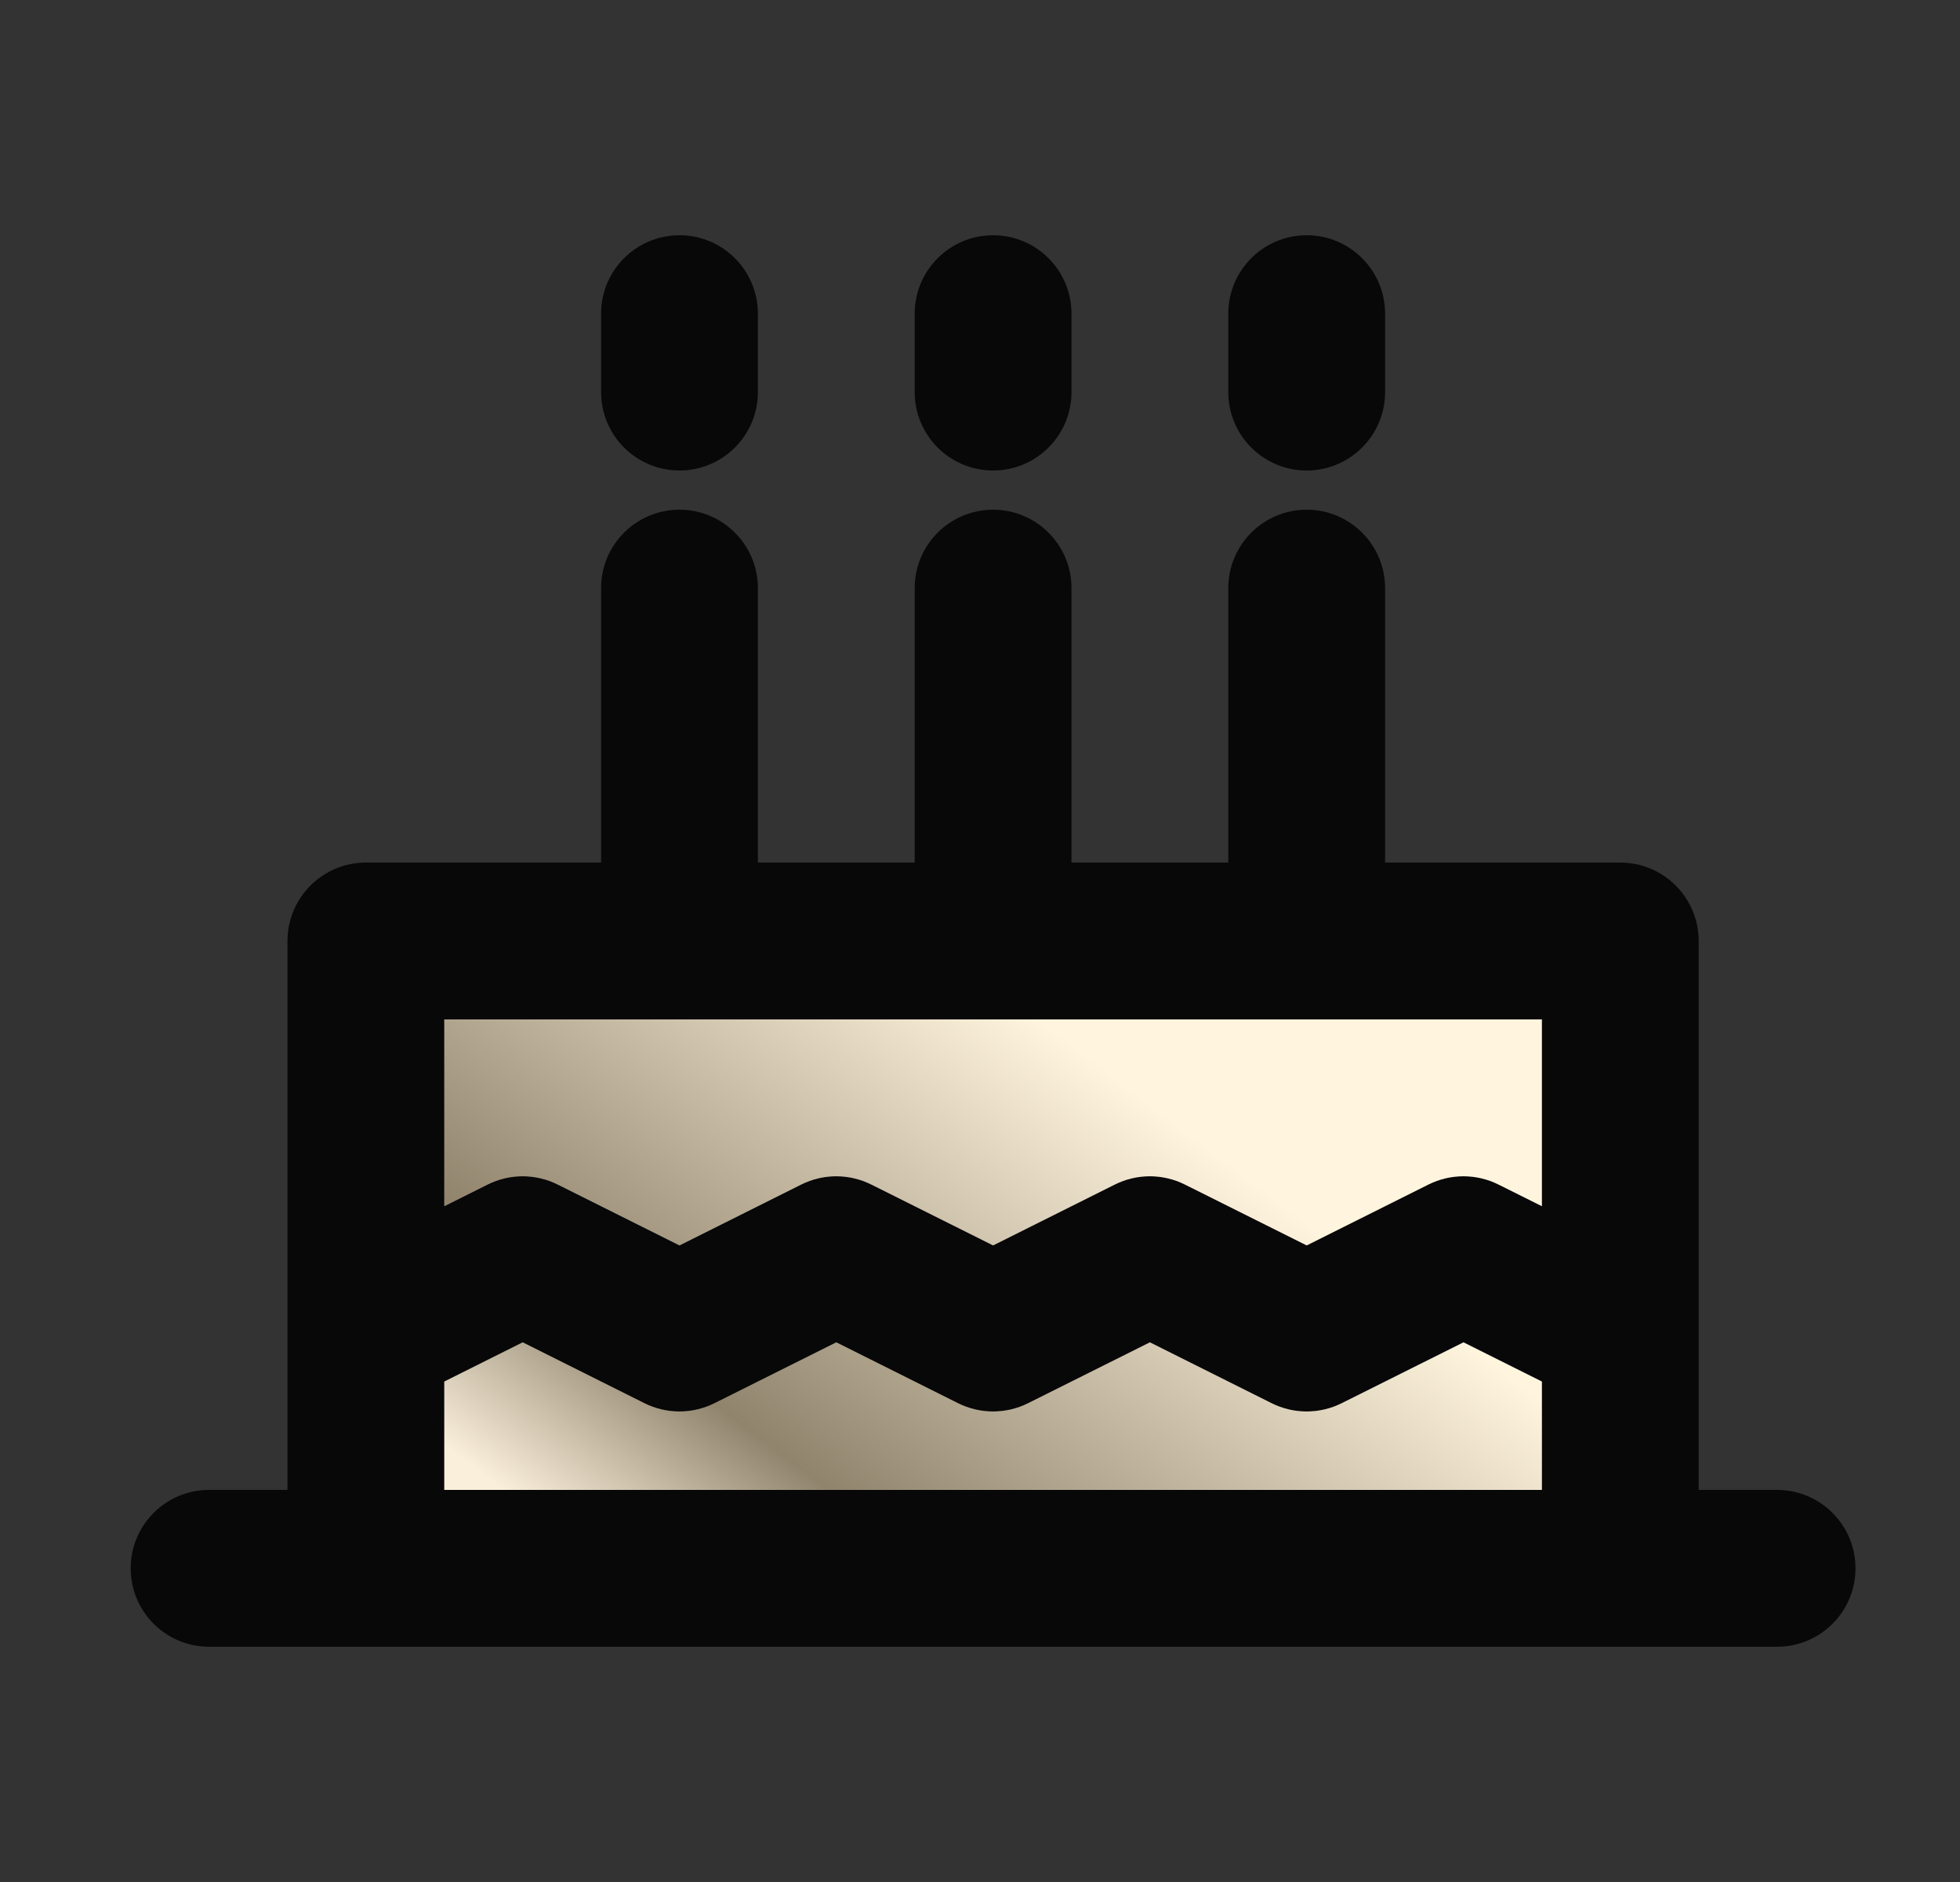 <svg width="25" height="24" viewBox="0 0 25 24" fill="none" xmlns="http://www.w3.org/2000/svg">
<rect x="0" y="0" width="25" height="24" fill="#333333" stroke="none"/>
<path fill-rule="evenodd" clip-rule="evenodd" d="M8.667 3C9.219 3 9.667 3.448 9.667 4V5C9.667 5.552 9.219 6 8.667 6C8.114 6 7.667 5.552 7.667 5V4C7.667 3.448 8.114 3 8.667 3ZM12.667 3C13.219 3 13.667 3.448 13.667 4V5C13.667 5.552 13.219 6 12.667 6C12.114 6 11.667 5.552 11.667 5V4C11.667 3.448 12.114 3 12.667 3ZM16.667 3C17.219 3 17.667 3.448 17.667 4V5C17.667 5.552 17.219 6 16.667 6C16.114 6 15.667 5.552 15.667 5V4C15.667 3.448 16.114 3 16.667 3ZM8.667 6.5C9.219 6.5 9.667 6.948 9.667 7.5V11H11.667V7.5C11.667 6.948 12.114 6.5 12.667 6.5C13.219 6.5 13.667 6.948 13.667 7.5V11H15.667V7.5C15.667 6.948 16.114 6.5 16.667 6.5C17.219 6.5 17.667 6.948 17.667 7.5V11H20.667C21.219 11 21.667 11.448 21.667 12V16.98C21.667 16.994 21.667 17.008 21.667 17.022V19H22.667C23.219 19 23.667 19.448 23.667 20C23.667 20.552 23.219 21 22.667 21H2.667C2.114 21 1.667 20.552 1.667 20C1.667 19.448 2.114 19 2.667 19H3.667V17.022C3.666 17.008 3.666 16.994 3.667 16.98V12C3.667 11.448 4.114 11 4.667 11H7.667V7.5C7.667 6.948 8.114 6.5 8.667 6.5ZM5.667 13V15.382L6.219 15.106C6.501 14.965 6.832 14.965 7.114 15.106L8.667 15.882L10.219 15.106C10.501 14.965 10.832 14.965 11.114 15.106L12.667 15.882L14.219 15.106C14.501 14.965 14.832 14.965 15.114 15.106L16.667 15.882L18.219 15.106C18.501 14.965 18.832 14.965 19.114 15.106L19.667 15.382V13H5.667ZM19.667 17.618L18.667 17.118L17.114 17.894C16.832 18.035 16.501 18.035 16.219 17.894L14.667 17.118L13.114 17.894C12.832 18.035 12.501 18.035 12.219 17.894L10.667 17.118L9.114 17.894C8.832 18.035 8.501 18.035 8.219 17.894L6.667 17.118L5.667 17.618V19H19.667V17.618Z" fill="black" fill-opacity="0.85"/>
<path d="M5.667 15.382V13H19.667V15.382L19.114 15.106C18.832 14.965 18.501 14.965 18.219 15.106L16.667 15.882L15.114 15.106C14.832 14.965 14.501 14.965 14.219 15.106L12.667 15.882L11.114 15.106C10.832 14.965 10.501 14.965 10.219 15.106L8.667 15.882L7.114 15.106C6.832 14.965 6.501 14.965 6.219 15.106L5.667 15.382Z" fill="url(#paint0_linear_437_1202)"/>
<path d="M18.667 17.118L19.667 17.618V19H5.667V17.618L6.667 17.118L8.219 17.894C8.501 18.035 8.832 18.035 9.114 17.894L10.667 17.118L12.219 17.894C12.501 18.035 12.832 18.035 13.114 17.894L14.667 17.118L16.219 17.894C16.501 18.035 16.832 18.035 17.114 17.894L18.667 17.118Z" fill="url(#paint1_linear_437_1202)"/>
<defs>
<linearGradient id="paint0_linear_437_1202" x1="6.752" y1="19.253" x2="12.126" y2="12.149" gradientUnits="userSpaceOnUse">
<stop stop-color="#FAEFDB"/>
<stop offset="0.282" stop-color="#90846D"/>
<stop offset="1" stop-color="#FFF4DE"/>
</linearGradient>
<linearGradient id="paint1_linear_437_1202" x1="6.752" y1="19.253" x2="12.126" y2="12.149" gradientUnits="userSpaceOnUse">
<stop stop-color="#FAEFDB"/>
<stop offset="0.282" stop-color="#90846D"/>
<stop offset="1" stop-color="#FFF4DE"/>
</linearGradient>
</defs>
</svg>
